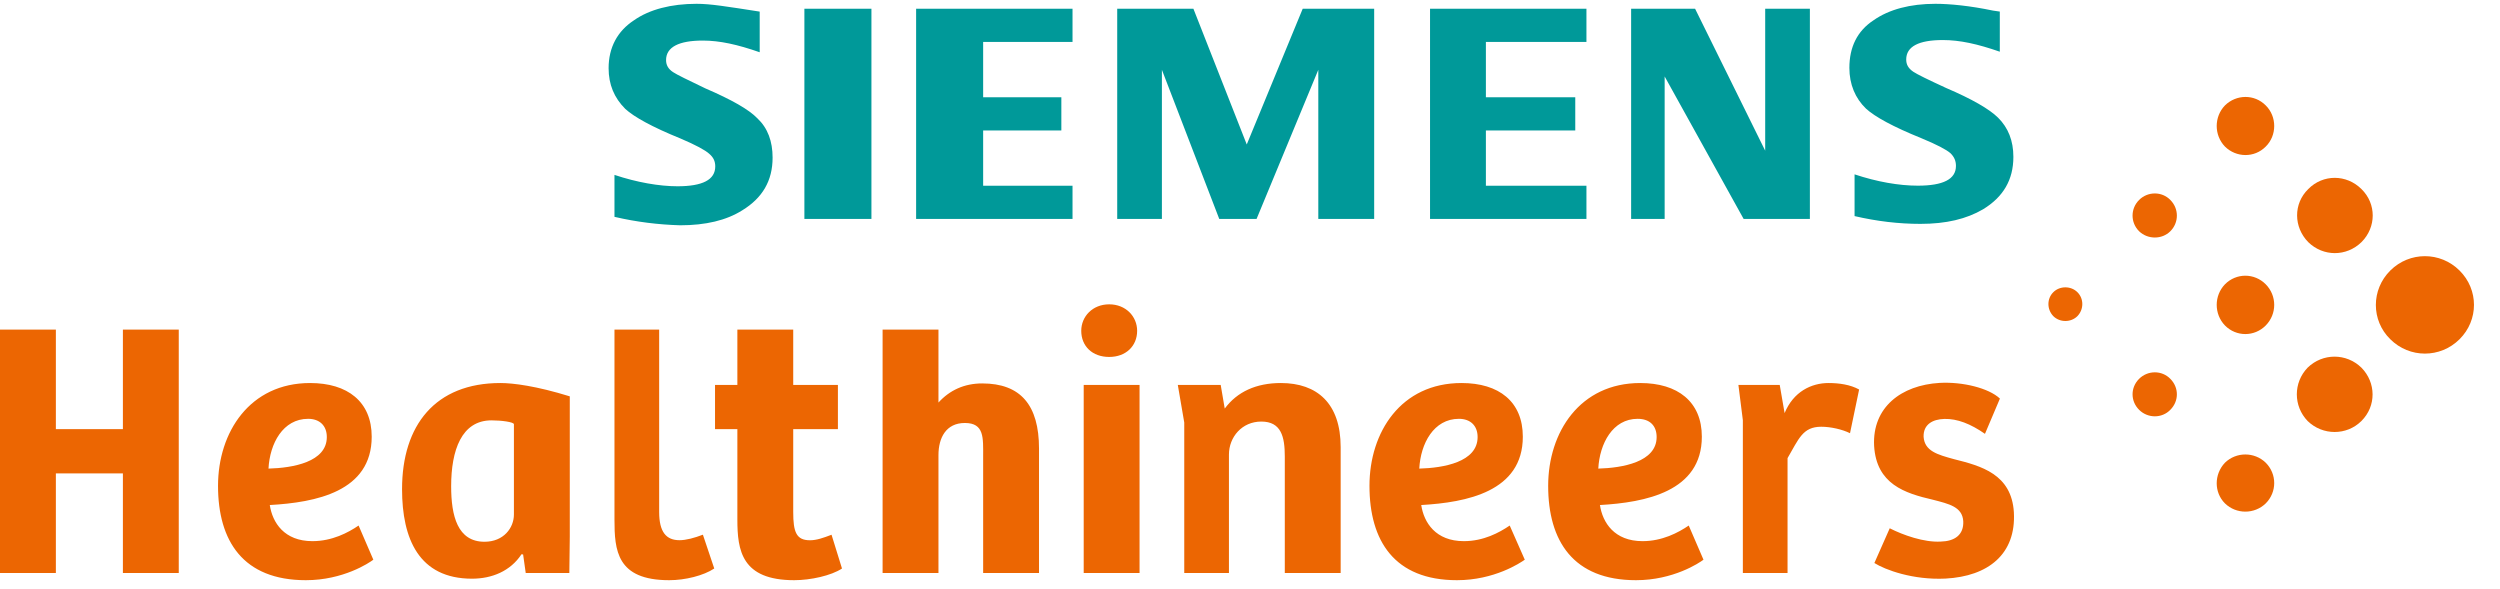 <?xml version="1.0" encoding="UTF-8"?>
<svg width="208px" height="49px" viewBox="0 0 208 49" version="1.1" xmlns="http://www.w3.org/2000/svg" xmlns:xlink="http://www.w3.org/1999/xlink">
    <title>ic_Logo</title>
    <g id="Page-1" stroke="none" stroke-width="1" fill="none" fill-rule="evenodd">
        <g id="01.01.Login" transform="translate(-253, -318)">
            <g id="Group-2" transform="translate(220, 275)">
                <g id="ic_Logo" transform="translate(33, 43)">
                    <path d="M186.812,37.812 C187.425,37.812 188.037,38.04 188.508,38.497 C189.45,39.438 189.45,40.942 188.508,41.883 C187.566,42.796 186.058,42.796 185.117,41.883 C184.201,40.969 184.201,39.464 185.117,38.497 C185.588,38.04 186.2,37.812 186.812,37.812 M179.282,30.978 C179.755,30.978 180.224,31.159 180.573,31.521 C181.297,32.245 181.297,33.371 180.573,34.094 C179.875,34.819 178.696,34.819 177.972,34.094 C177.248,33.371 177.248,32.245 177.972,31.521 C178.333,31.159 178.809,30.978 179.282,30.978 M194.232,29.673 C195.037,29.673 195.841,29.978 196.468,30.587 C197.695,31.833 197.723,33.782 196.468,35.029 C195.241,36.246 193.25,36.246 191.996,35.029 C190.796,33.782 190.796,31.833 191.996,30.587 C192.623,29.978 193.428,29.673 194.232,29.673 M171.839,23.907 C172.204,23.907 172.57,24.041 172.841,24.311 C173.384,24.849 173.384,25.738 172.841,26.303 C172.299,26.841 171.378,26.841 170.836,26.303 C170.293,25.738 170.293,24.849 170.836,24.311 C171.106,24.041 171.472,23.907 171.839,23.907 M186.812,22.939 C187.425,22.939 188.037,23.177 188.508,23.653 C189.45,24.605 189.45,26.127 188.508,27.08 C187.566,28.032 186.058,28.032 185.117,27.08 C184.201,26.127 184.201,24.605 185.117,23.653 C185.588,23.177 186.2,22.939 186.812,22.939 M201.753,21.313 C202.793,21.313 203.832,21.711 204.633,22.507 C206.236,24.098 206.236,26.634 204.633,28.226 C203.03,29.817 200.476,29.817 198.874,28.226 C197.27,26.661 197.27,24.098 198.874,22.507 C199.675,21.711 200.714,21.313 201.753,21.313 M179.282,16.095 C179.755,16.095 180.224,16.276 180.573,16.638 C181.297,17.362 181.297,18.515 180.573,19.239 C179.875,19.936 178.696,19.936 177.972,19.239 C177.248,18.515 177.248,17.362 177.972,16.638 C178.333,16.276 178.809,16.095 179.282,16.095 M194.249,14.797 C195.047,14.797 195.848,15.109 196.474,15.731 C197.723,16.95 197.723,18.899 196.474,20.146 C195.224,21.364 193.295,21.364 192.046,20.146 C190.823,18.899 190.796,16.95 192.046,15.731 C192.657,15.109 193.451,14.797 194.249,14.797 M186.812,8.066 C187.425,8.063 188.037,8.294 188.508,8.77 C189.45,9.694 189.45,11.272 188.508,12.196 C187.566,13.149 186.058,13.121 185.117,12.196 C184.201,11.244 184.201,9.722 185.117,8.77 C185.588,8.308 186.2,8.069 186.812,8.066" id="Bubbles" fill="#EC6602"></path>
                    <path d="M40.893,34.974 C38.402,34.974 37.536,37.459 37.536,40.457 C37.536,42.914 38.061,45.074 40.31,45.074 C41.908,45.074 42.758,43.913 42.758,42.806 L42.758,35.298 C42.758,35.11 41.705,34.974 40.893,34.974 L40.893,34.974 Z M136.25,34.846 C134.178,34.846 133.088,36.904 132.978,38.988 C134.969,38.933 137.832,38.446 137.832,36.362 C137.832,35.414 137.259,34.846 136.25,34.846 L136.25,34.846 Z M121.383,34.846 C119.284,34.846 118.193,36.904 118.084,38.988 C120.101,38.933 122.937,38.446 122.937,36.362 C122.937,35.414 122.336,34.846 121.383,34.846 L121.383,34.846 Z M25.637,34.846 C23.538,34.846 22.447,36.904 22.339,38.988 C24.356,38.933 27.191,38.446 27.191,36.362 C27.191,35.414 26.591,34.846 25.637,34.846 L25.637,34.846 Z M90.164,32.024 L94.811,32.024 L94.811,47.673 L92.331,47.673 L90.164,47.673 L90.164,32.024 Z M152.134,31.868 C153.027,31.868 153.948,32.003 154.679,32.407 L153.921,36.043 C153.271,35.72 152.311,35.505 151.525,35.505 C149.982,35.505 149.653,36.527 148.724,38.117 L148.724,47.673 L145.006,47.673 L145.006,34.966 L144.635,32.024 L148.073,32.024 L148.479,34.37 C149.21,32.592 150.699,31.868 152.134,31.868 L152.134,31.868 Z M136.468,31.868 C139.576,31.868 141.593,33.411 141.593,36.335 C141.593,40.91 136.877,41.803 133.115,42.019 C133.334,43.481 134.314,45.024 136.659,45.024 C138.294,45.024 139.63,44.32 140.503,43.725 L141.73,46.567 C141.375,46.838 139.222,48.272 136.114,48.272 C130.88,48.272 128.808,44.997 128.808,40.422 C128.808,35.956 131.452,31.868 136.468,31.868 L136.468,31.868 Z M121.6,31.868 C124.709,31.868 126.699,33.411 126.699,36.335 C126.699,40.91 122.009,41.803 118.247,42.019 C118.466,43.481 119.447,45.024 121.792,45.024 C123.428,45.024 124.735,44.32 125.608,43.725 L126.862,46.567 C126.48,46.838 124.327,48.272 121.219,48.272 C116.012,48.272 113.94,44.997 113.94,40.422 C113.94,35.956 116.558,31.868 121.6,31.868 L121.6,31.868 Z M106.566,31.868 C109.589,31.868 111.543,33.565 111.543,37.201 L111.543,47.673 L106.895,47.673 L106.895,37.982 C106.895,36.339 106.601,35.074 104.939,35.074 C103.331,35.074 102.248,36.366 102.248,37.821 L102.248,47.673 L98.53,47.673 L98.53,35.154 L97.993,32.024 L101.562,32.024 L101.898,33.993 C102.934,32.592 104.523,31.868 106.566,31.868 L106.566,31.868 Z M41.633,31.868 C42.689,31.868 44.617,32.112 47.406,32.976 L47.406,44.642 L47.369,47.673 L43.74,47.673 L43.523,46.131 L43.388,46.115 C42.467,47.52 40.923,48.147 39.272,48.147 C34.857,48.147 33.451,44.828 33.451,40.696 C33.451,35.377 36.216,31.868 41.633,31.868 L41.633,31.868 Z M25.801,31.868 C28.908,31.868 30.926,33.411 30.926,36.335 C30.926,40.91 26.264,41.803 22.447,42.019 C22.666,43.481 23.647,45.024 25.992,45.024 C27.628,45.024 28.963,44.32 29.835,43.725 L31.062,46.567 C30.708,46.838 28.554,48.272 25.446,48.272 C20.212,48.272 18.14,44.997 18.14,40.422 C18.14,35.956 20.784,31.868 25.801,31.868 L25.801,31.868 Z M161.37,31.857 C163.3,31.75 165.455,32.289 166.385,33.154 L166.385,33.18 L165.149,36.096 C163.953,35.26 162.833,34.827 161.772,34.855 C160.793,34.881 160.015,35.313 160.043,36.339 C160.124,37.527 161.19,37.824 162.577,38.203 C164.833,38.769 167.364,39.444 167.555,42.629 C167.745,46.113 165.409,47.948 161.874,48.138 C159.156,48.272 156.845,47.409 155.948,46.842 L157.226,43.953 C158.34,44.52 160.081,45.14 161.467,45.059 C162.61,45.033 163.398,44.52 163.343,43.358 C163.262,42.171 162.175,41.928 160.815,41.577 C158.477,41.037 156.117,40.281 155.926,37.095 C155.764,33.883 158.189,32.046 161.37,31.857 L161.37,31.857 Z M73.432,27.421 L78.08,27.421 L78.08,33.492 C79.01,32.467 80.229,31.901 81.72,31.901 C84.919,31.901 86.446,33.709 86.446,37.325 L86.446,47.673 L81.798,47.673 L81.798,37.972 C81.798,36.434 81.904,35.192 80.277,35.192 C78.705,35.192 78.08,36.434 78.08,37.865 L78.08,47.673 L73.432,47.673 L73.432,27.421 Z M61.349,27.421 L65.996,27.421 L65.996,32.024 L69.714,32.024 L69.714,35.706 L65.996,35.706 L65.996,42.6 C65.996,44.275 66.253,44.95 67.391,44.95 C67.932,44.95 68.48,44.761 69.184,44.491 L70.054,47.3 C69.16,47.895 67.433,48.272 66.08,48.272 C61.694,48.272 61.349,45.788 61.349,43.221 L61.349,35.706 L59.49,35.706 L59.49,32.024 L61.349,32.024 L61.349,27.421 Z M51.124,27.421 L54.842,27.421 L54.842,42.592 C54.842,44.27 55.43,44.945 56.538,44.945 C57.079,44.945 57.779,44.757 58.481,44.486 L59.426,47.299 C58.534,47.894 57.004,48.272 55.68,48.272 C51.302,48.272 51.124,45.784 51.124,43.215 L51.124,27.421 Z M0,27.421 L4.648,27.421 L4.648,35.706 L10.225,35.706 L10.225,27.421 L14.873,27.421 L14.873,47.673 L10.225,47.673 L10.225,39.388 L4.648,39.388 L4.648,47.673 L0,47.673 L0,27.421 Z M92.285,25.32 C93.663,25.32 94.61,26.326 94.61,27.523 C94.61,28.801 93.663,29.698 92.285,29.698 C90.88,29.698 89.96,28.801 89.96,27.523 C89.96,26.326 90.907,25.32 92.285,25.32 L92.285,25.32 Z" id="Healthineers" fill="#EC6602"></path>
                    <path d="M135.71,0.726 L141.031,0.726 L146.864,12.537 L146.864,0.726 L150.582,0.726 L150.582,18.216 L145.071,18.216 L138.499,6.362 L138.499,18.216 L135.71,18.216 L135.71,0.726 Z M118.979,0.726 L131.992,0.726 L131.992,3.488 L123.626,3.488 L123.626,8.09 L131.062,8.09 L131.062,10.852 L123.626,10.852 L123.626,15.454 L131.992,15.454 L131.992,18.216 L118.979,18.216 L118.979,0.726 Z M92.952,0.726 L99.291,0.726 L103.73,12.02 L108.386,0.726 L114.331,0.726 L114.331,18.216 L109.683,18.216 L109.683,5.807 L104.546,18.216 L101.442,18.216 L96.67,5.807 L96.67,18.216 L92.952,18.216 L92.952,0.726 Z M76.221,0.726 L89.234,0.726 L89.234,3.488 L81.798,3.488 L81.798,8.09 L88.304,8.09 L88.304,10.852 L81.798,10.852 L81.798,15.454 L89.234,15.454 L89.234,18.216 L76.221,18.216 L76.221,0.726 Z M66.925,0.726 L72.503,0.726 L72.503,18.216 L69.624,18.216 L66.925,18.216 L66.925,0.726 Z M161.026,0.317 C162.22,0.317 163.895,0.479 165.821,0.882 L166.384,0.963 L166.384,4.302 C164.525,3.655 163.055,3.332 161.645,3.332 C159.638,3.332 158.597,3.871 158.597,4.948 C158.597,5.352 158.754,5.675 159.188,5.971 C159.513,6.187 160.392,6.618 161.91,7.317 C164.053,8.233 165.509,9.067 166.242,9.794 C167.082,10.629 167.513,11.706 167.513,13.052 C167.513,14.964 166.67,16.391 164.988,17.414 C163.605,18.222 161.922,18.626 159.78,18.626 C157.963,18.626 156.159,18.41 154.3,17.979 L154.3,14.506 C156.159,15.126 157.989,15.448 159.561,15.448 C161.677,15.448 162.735,14.91 162.735,13.806 C162.735,13.375 162.586,13.052 162.288,12.756 C161.962,12.46 161.142,12.029 159.84,11.491 C157.507,10.548 155.986,9.713 155.253,9.04 C154.358,8.179 153.868,7.021 153.868,5.648 C153.868,3.925 154.519,2.578 155.875,1.69 C157.176,0.774 158.939,0.317 161.026,0.317 L161.026,0.317 Z M57.951,0.317 C59.117,0.317 60.419,0.534 63.207,0.966 L63.207,4.348 C61.348,3.7 59.876,3.375 58.466,3.375 C56.486,3.375 55.417,3.916 55.417,4.998 C55.417,5.404 55.588,5.729 55.995,5.999 C56.321,6.216 57.219,6.649 58.683,7.352 C60.881,8.299 62.307,9.111 63.011,9.842 C63.879,10.654 64.28,11.763 64.28,13.116 C64.28,15.037 63.437,16.472 61.755,17.5 C60.426,18.338 58.704,18.744 56.588,18.744 C54.772,18.69 52.983,18.474 51.124,18.041 L51.124,14.551 C52.983,15.173 54.851,15.498 56.37,15.498 C58.458,15.498 59.509,14.956 59.509,13.847 C59.509,13.414 59.355,13.089 59.003,12.791 C58.678,12.494 57.883,12.061 56.608,11.519 C54.276,10.573 52.753,9.733 52.021,9.057 C51.099,8.137 50.636,7.028 50.636,5.675 C50.636,3.943 51.377,2.59 52.734,1.697 C54.036,0.777 55.862,0.317 57.951,0.317 L57.951,0.317 Z" id="Siemens" fill="#009999"></path>
                </g>
            </g>
        </g>
    </g>
</svg>